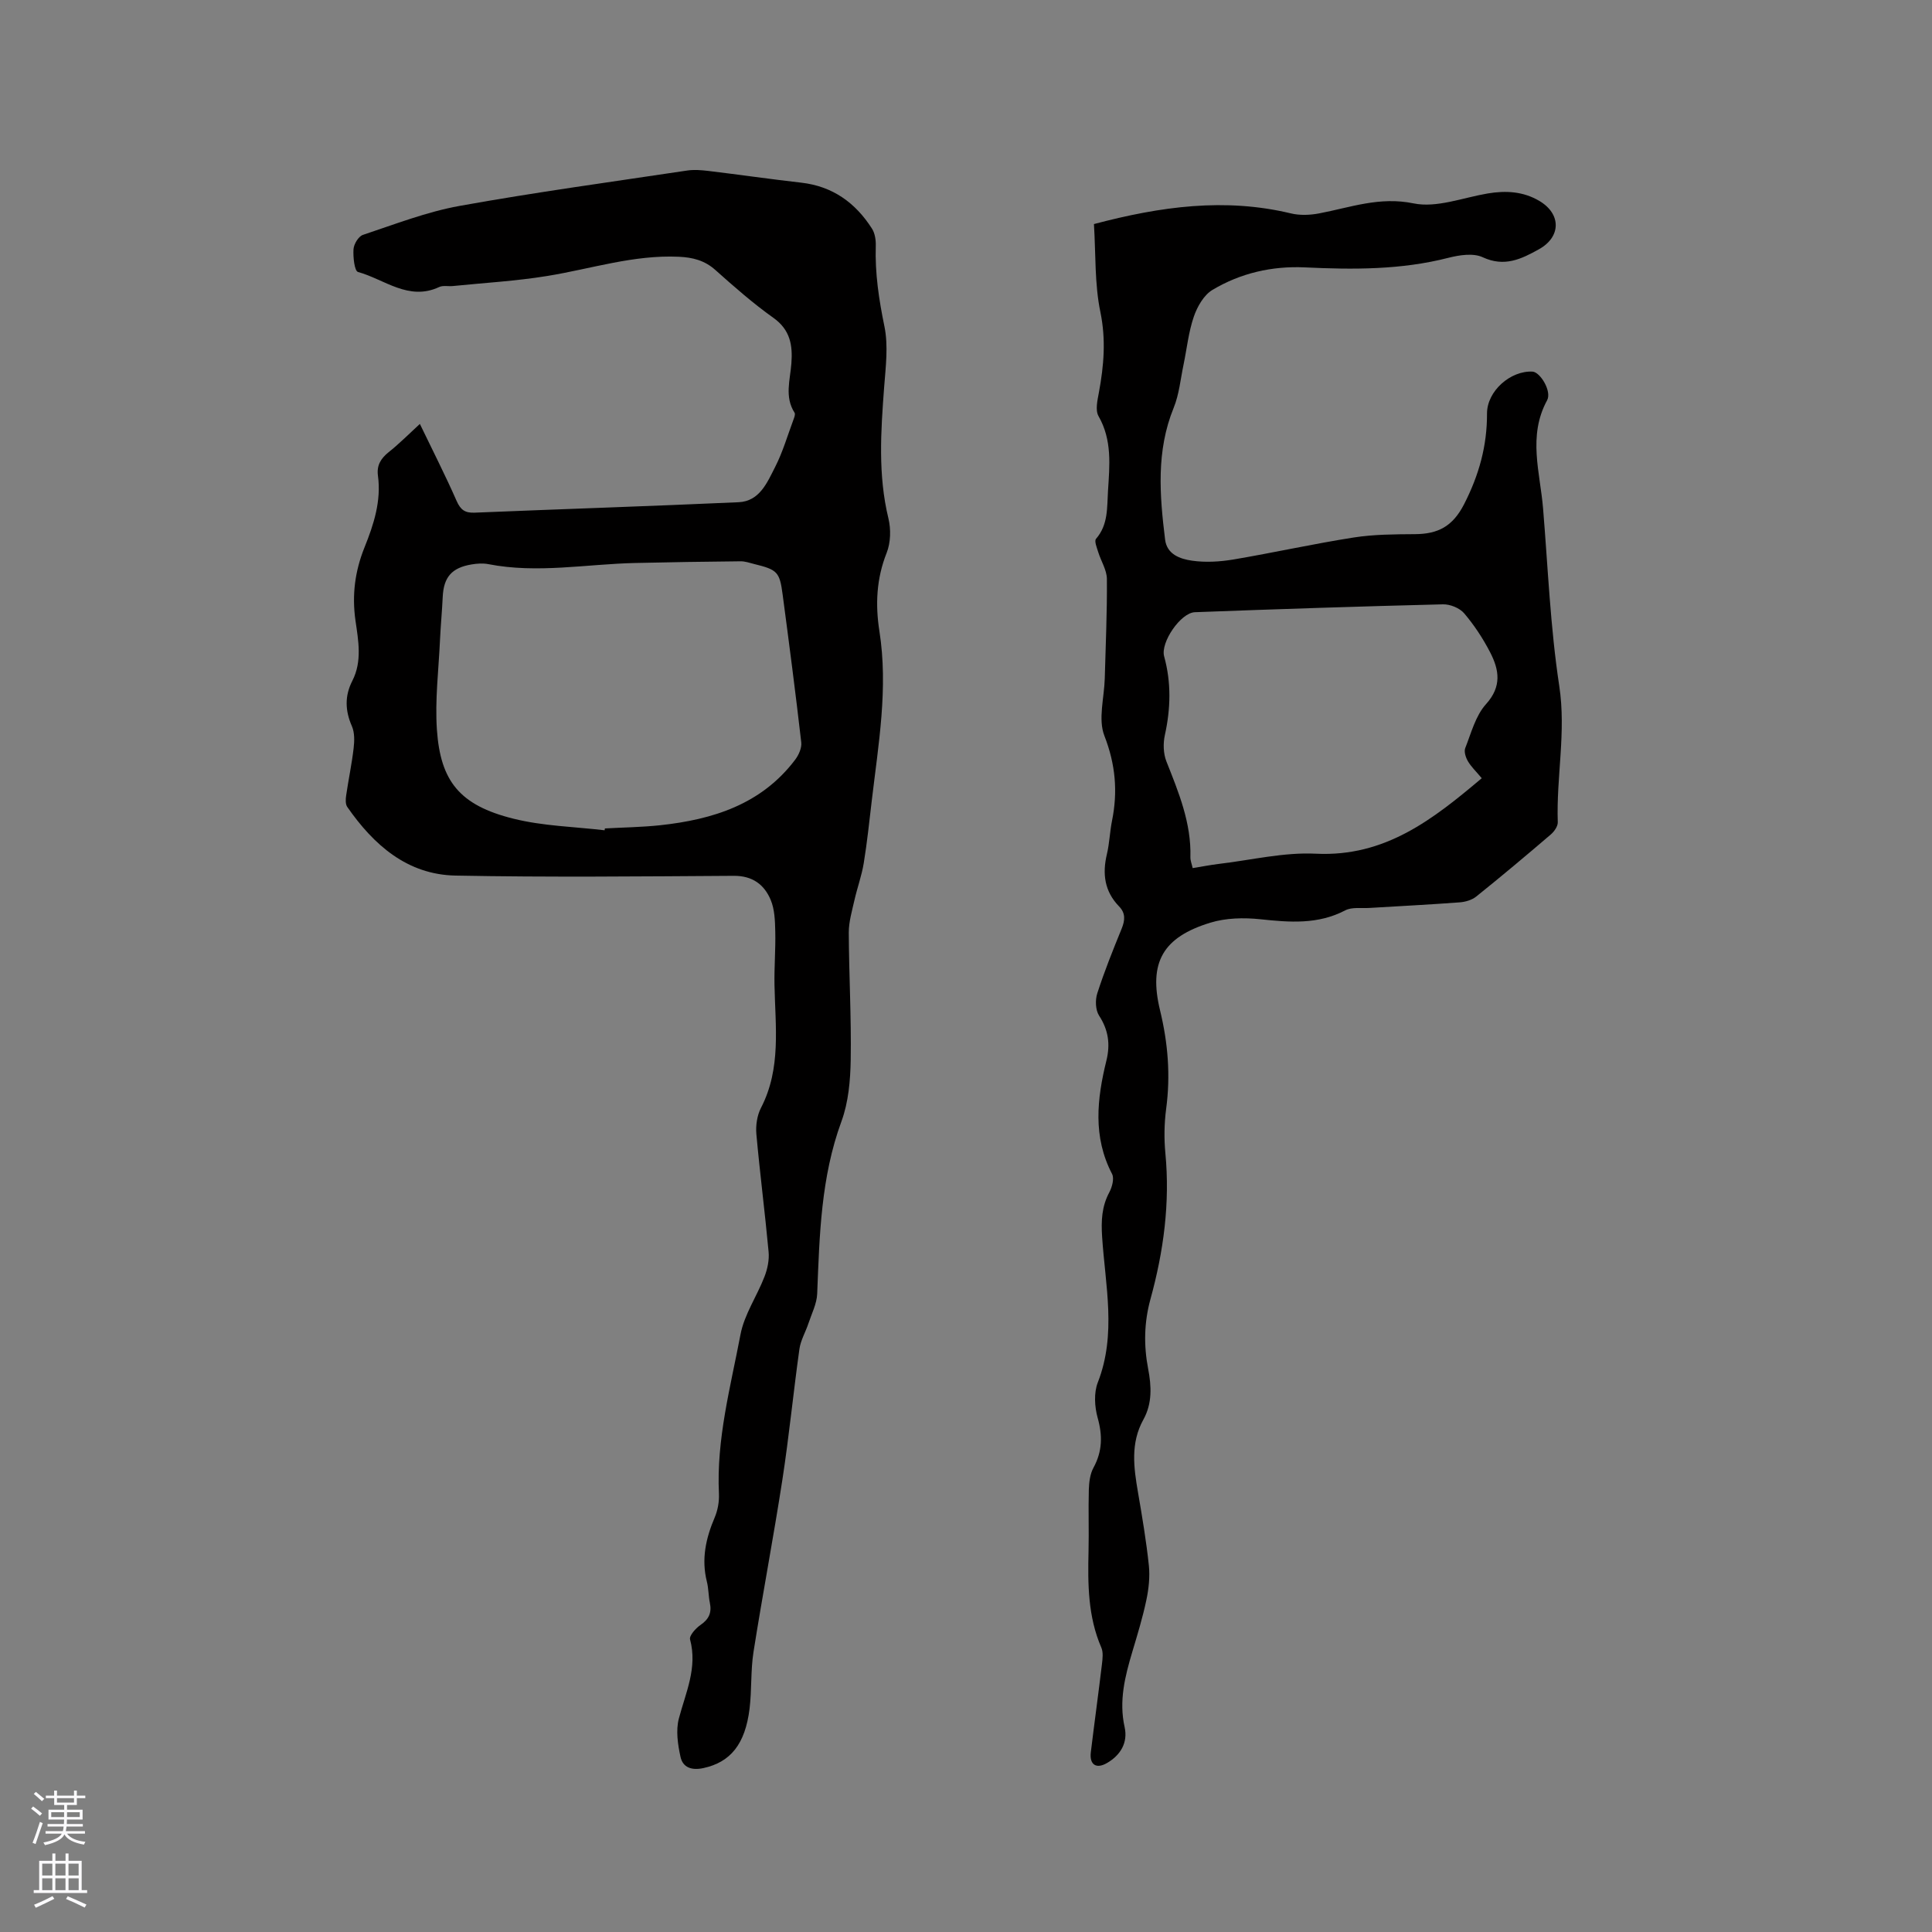 <svg enable-background="new 0 0 400 400" viewBox="0 0 400 400" xmlns="http://www.w3.org/2000/svg"><rect x="0" y="0" width="400" height="400" fill="#808080" stroke="none"/><path d="m86.93 87.77c2.72 5.65 5.32 10.73 7.61 15.95.82 1.86 1.76 2.51 3.75 2.42 18.21-.75 36.43-1.34 54.63-2.16 4.35-.2 5.92-4.08 7.56-7.29 1.58-3.09 2.56-6.49 3.78-9.76.17-.47.45-1.16.25-1.47-2.12-3.31-.91-6.81-.66-10.24.28-3.76-.24-6.93-3.72-9.41-4.22-3-8.14-6.45-12.02-9.91-2.22-1.99-4.7-2.61-7.54-2.74-9.37-.44-18.21 2.51-27.28 3.98-6.45 1.05-13.01 1.42-19.52 2.08-.95.1-2.03-.17-2.83.2-6.34 2.97-11.33-1.6-16.82-3.11-.73-.2-1.04-3.1-.93-4.72.07-1.06 1.04-2.66 1.95-2.96 6.62-2.2 13.2-4.77 20.02-6 15.63-2.82 31.38-4.96 47.09-7.32 1.44-.22 2.96-.09 4.41.08 6.41.77 12.81 1.7 19.23 2.43 6.5.74 11.22 4.16 14.64 9.51.62.97.83 2.39.79 3.59-.18 5.65.65 11.11 1.79 16.65.83 4.03.26 8.42-.06 12.62-.68 9.09-1.3 18.13.89 27.15.54 2.24.47 5.02-.37 7.13-2.12 5.33-2.36 10.71-1.5 16.19 1.86 11.83-.21 23.45-1.58 35.11-.51 4.32-.96 8.64-1.66 12.93-.42 2.58-1.34 5.08-1.92 7.64-.5 2.22-1.18 4.49-1.18 6.73.04 8.78.54 17.56.4 26.33-.07 4.29-.46 8.81-1.92 12.78-4.26 11.59-4.54 23.61-5.02 35.68-.08 2.06-1.14 4.1-1.81 6.13-.59 1.79-1.62 3.5-1.87 5.32-1.26 8.99-2.14 18.04-3.52 27.01-1.84 11.93-4.11 23.8-5.99 35.73-.6 3.85-.34 7.83-.81 11.71-.91 7.41-3.99 11.09-9.55 12.3-2.38.52-4.26-.07-4.75-2.32-.56-2.57-.99-5.47-.34-7.93 1.42-5.39 3.89-10.51 2.32-16.38-.21-.78 1.18-2.33 2.18-3.01 1.73-1.19 2.34-2.55 1.92-4.56-.3-1.45-.26-2.98-.62-4.4-1.17-4.65-.22-8.96 1.61-13.26.64-1.5.96-3.29.89-4.92-.55-11.27 2.39-22.09 4.46-32.98.79-4.16 3.41-7.94 4.97-11.98.62-1.6 1.01-3.46.85-5.15-.75-8.13-1.8-16.22-2.53-24.35-.16-1.79.14-3.88.96-5.46 4.22-8.17 2.95-16.85 2.79-25.46-.07-3.69.25-7.39.16-11.08-.05-2.18-.12-4.53-.94-6.49-1.34-3.2-3.78-5.03-7.67-5-19.2.12-38.4.32-57.59-.05-10.01-.2-16.94-6.34-22.41-14.21-.4-.58-.35-1.61-.23-2.39.47-3.25 1.16-6.47 1.54-9.73.18-1.51.23-3.26-.35-4.59-1.42-3.23-1.51-6.28.08-9.39 2.08-4.06 1.25-8.35.66-12.47-.76-5.32-.11-10.26 1.88-15.2 1.9-4.72 3.48-9.58 2.77-14.81-.29-2.14.59-3.56 2.21-4.87 2.06-1.62 3.92-3.51 6.47-5.85zm38.25 84.13c.02-.13.04-.25.06-.38 3.8-.21 7.63-.26 11.41-.66 10.93-1.18 20.98-4.31 27.98-13.57.74-.98 1.4-2.46 1.26-3.61-1.17-10.2-2.5-20.38-3.85-30.56-.62-4.73-1.1-5.17-5.91-6.35-.92-.23-1.86-.57-2.79-.56-7.28.07-14.56.18-21.84.35-10.13.23-20.24 2.22-30.39.24-1.12-.22-2.34-.13-3.48.06-4.11.68-5.78 2.65-5.97 6.72-.14 2.96-.42 5.91-.56 8.87-.28 6.22-1.07 12.49-.64 18.67.74 10.56 4.64 15.61 15.88 18.39 6.11 1.52 12.55 1.65 18.84 2.39z" fill="#010000"/><path d="m226.49 46.39c13.85-3.67 27.15-5.48 40.77-2.21 1.86.45 3.97.36 5.86 0 6.45-1.22 12.48-3.53 19.55-2.07 4.76.98 10.19-1.18 15.31-2.05 3.78-.64 7.41-.44 10.76 1.56 4.52 2.7 4.47 7.43-.11 9.98-3.64 2.03-7.15 3.75-11.65 1.66-1.95-.91-4.84-.46-7.12.12-9.8 2.51-19.71 2.45-29.69 1.98-6.81-.32-13.33 1.18-19.16 4.67-1.78 1.07-3.14 3.47-3.85 5.55-1.09 3.18-1.43 6.6-2.12 9.92-.63 3-.91 6.16-2.05 8.95-3.64 8.94-2.9 18.08-1.77 27.26.38 3.1 3.15 4.02 5.56 4.37 2.77.4 5.72.23 8.51-.23 8.35-1.41 16.63-3.26 25-4.57 4.16-.65 8.44-.66 12.67-.69 4.73-.03 7.79-1.56 10.17-6.21 3.09-6.04 4.76-12.06 4.74-18.76-.01-4.65 4.87-8.93 9.43-8.68 1.57.09 4.03 4.06 3.01 5.94-4.04 7.42-1.44 14.94-.83 22.43 1.01 12.25 1.5 24.59 3.35 36.72 1.45 9.54-.63 18.81-.31 28.2.03.85-.75 1.95-1.47 2.56-5.07 4.34-10.19 8.64-15.4 12.82-.89.72-2.24 1.12-3.41 1.21-6.23.47-12.48.78-18.72 1.16-1.68.1-3.62-.22-5 .5-5.68 2.97-11.53 2.48-17.58 1.84-3.42-.36-7.14-.28-10.38.72-9.79 3-12.79 8.21-10.39 18.11 1.66 6.86 2.19 13.5 1.27 20.42-.4 3.03-.45 6.17-.16 9.21.98 10.29-.37 20.32-3.09 30.19-1.32 4.81-1.41 9.57-.48 14.42.69 3.59.87 7.17-.98 10.51-2.72 4.89-2 9.98-1.11 15.14.86 5.01 1.71 10.04 2.24 15.09.24 2.35-.03 4.83-.52 7.15-.76 3.62-1.85 7.17-2.91 10.72-1.52 5.1-2.8 10.16-1.59 15.58.72 3.24-.87 5.83-3.66 7.44-2.24 1.3-3.64.31-3.34-2.21.74-6.1 1.58-12.19 2.31-18.29.13-1.12.29-2.43-.13-3.4-2.79-6.42-2.81-13.17-2.65-19.97.1-4.24-.06-8.49.06-12.73.05-1.54.25-3.25.97-4.56 1.84-3.38 1.89-6.63.86-10.31-.64-2.29-.81-5.19.03-7.33 3.91-10.01 1.54-20.11.89-30.17-.21-3.28-.09-6.23 1.48-9.17.59-1.1 1.07-2.89.58-3.83-4.01-7.69-3.12-15.55-1.17-23.47.83-3.38.42-6.33-1.52-9.31-.75-1.16-.82-3.23-.37-4.61 1.46-4.53 3.24-8.96 5.04-13.37.71-1.74.85-3.22-.53-4.63-3.01-3.1-3.49-6.74-2.52-10.81.54-2.26.6-4.63 1.06-6.91 1.22-6.04.73-11.68-1.58-17.61-1.33-3.42-.03-7.87.08-11.86.18-6.87.5-13.74.44-20.61-.02-1.85-1.21-3.67-1.79-5.54-.28-.91-.86-2.31-.46-2.76 2.55-2.94 2.26-6.47 2.48-9.93.33-5.28.88-10.51-1.96-15.47-.71-1.23-.22-3.31.08-4.93 1.02-5.52 1.48-10.88.31-16.59-1.22-5.85-.95-11.99-1.34-18.25zm80.29 114.73c-1.14-1.37-2.16-2.33-2.85-3.49-.46-.78-.86-2-.57-2.74 1.24-3.14 2.14-6.71 4.3-9.1 3.32-3.67 2.72-7.11.87-10.71-1.48-2.87-3.3-5.64-5.39-8.1-.94-1.1-2.91-1.9-4.4-1.86-17.12.42-34.24.99-51.35 1.63-2.97.11-7.15 6.29-6.37 9.13 1.5 5.44 1.36 10.83.15 16.32-.38 1.72-.32 3.82.32 5.44 2.54 6.41 5.17 12.75 4.97 19.83-.02.69.28 1.4.47 2.26 1.94-.31 3.68-.66 5.44-.87 6.69-.79 13.42-2.44 20.06-2.11 14.36.7 24.25-7.11 34.35-15.63z" fill="#010000"/><g fill="#fbfafc"><path d="m6.44 374.46.42-.45c.65.47 1.27.95 1.85 1.44l-.45.49c-.65-.56-1.25-1.06-1.82-1.48m.93 7.33-.63-.26c.55-1.36 1.05-2.8 1.52-4.33.19.1.38.19.59.27-.46 1.29-.95 2.73-1.48 4.32m-.38-10.38.44-.42c.43.34 1.01.82 1.74 1.44l-.49.49c-.53-.51-1.09-1.01-1.69-1.51m2.5.35h1.72v-1.04h.59v1.04h3.52v-1.04h.59v1.04h1.75v.53h-1.75v1.42h-2.03v.97h3.22v2.03h-3.24c0 .35-.01.66-.03.93h3.32v.53h-3.37c-.03.27-.08.58-.15.94h3.96v.53h-3.71c.67.92 1.93 1.48 3.79 1.68-.13.24-.23.44-.29.59-2.13-.38-3.48-1.08-4.04-2.12-.43.97-1.77 1.72-4.03 2.23-.09-.19-.2-.37-.33-.55 2.1-.42 3.37-1.03 3.81-1.83h-3.36v-.53h3.58c.08-.29.13-.61.16-.94h-3.33v-.53h3.39c.02-.27.04-.58.04-.93h-3.23v-2.03h3.25v-.97h-2.07v-1.42h-1.73zm1.12 3.44v1h2.65c.01-.3.02-.44.01-.4v-.25-.35zm1.19-2h3.52v-.91h-3.52zm4.71 2h-2.63v.59c0 .15-.01.28-.01.4h2.64z"/><path d="m13.56 383.74h.63v1.52h2.72v6.07h1.13v.6h-11.06v-.6h1.13v-6.07h2.73v-1.52h.63v1.52h2.1v-1.52zm-2.69 8.83.38.56c-1.24.63-2.53 1.25-3.85 1.85-.1-.21-.21-.42-.34-.63 1.36-.55 2.63-1.15 3.81-1.78m-2.13-4.27h2.1v-2.45h-2.1zm0 3.04h2.1v-2.46h-2.1zm2.72-3.04h2.1v-2.45h-2.1zm0 3.04h2.1v-2.46h-2.1zm6.07 3.6c-1.41-.71-2.7-1.3-3.86-1.78l.35-.56c1.45.62 2.75 1.19 3.88 1.72zm-1.25-9.09h-2.1v2.45h2.1zm-2.09 5.49h2.1v-2.46h-2.1z"/></g></svg>